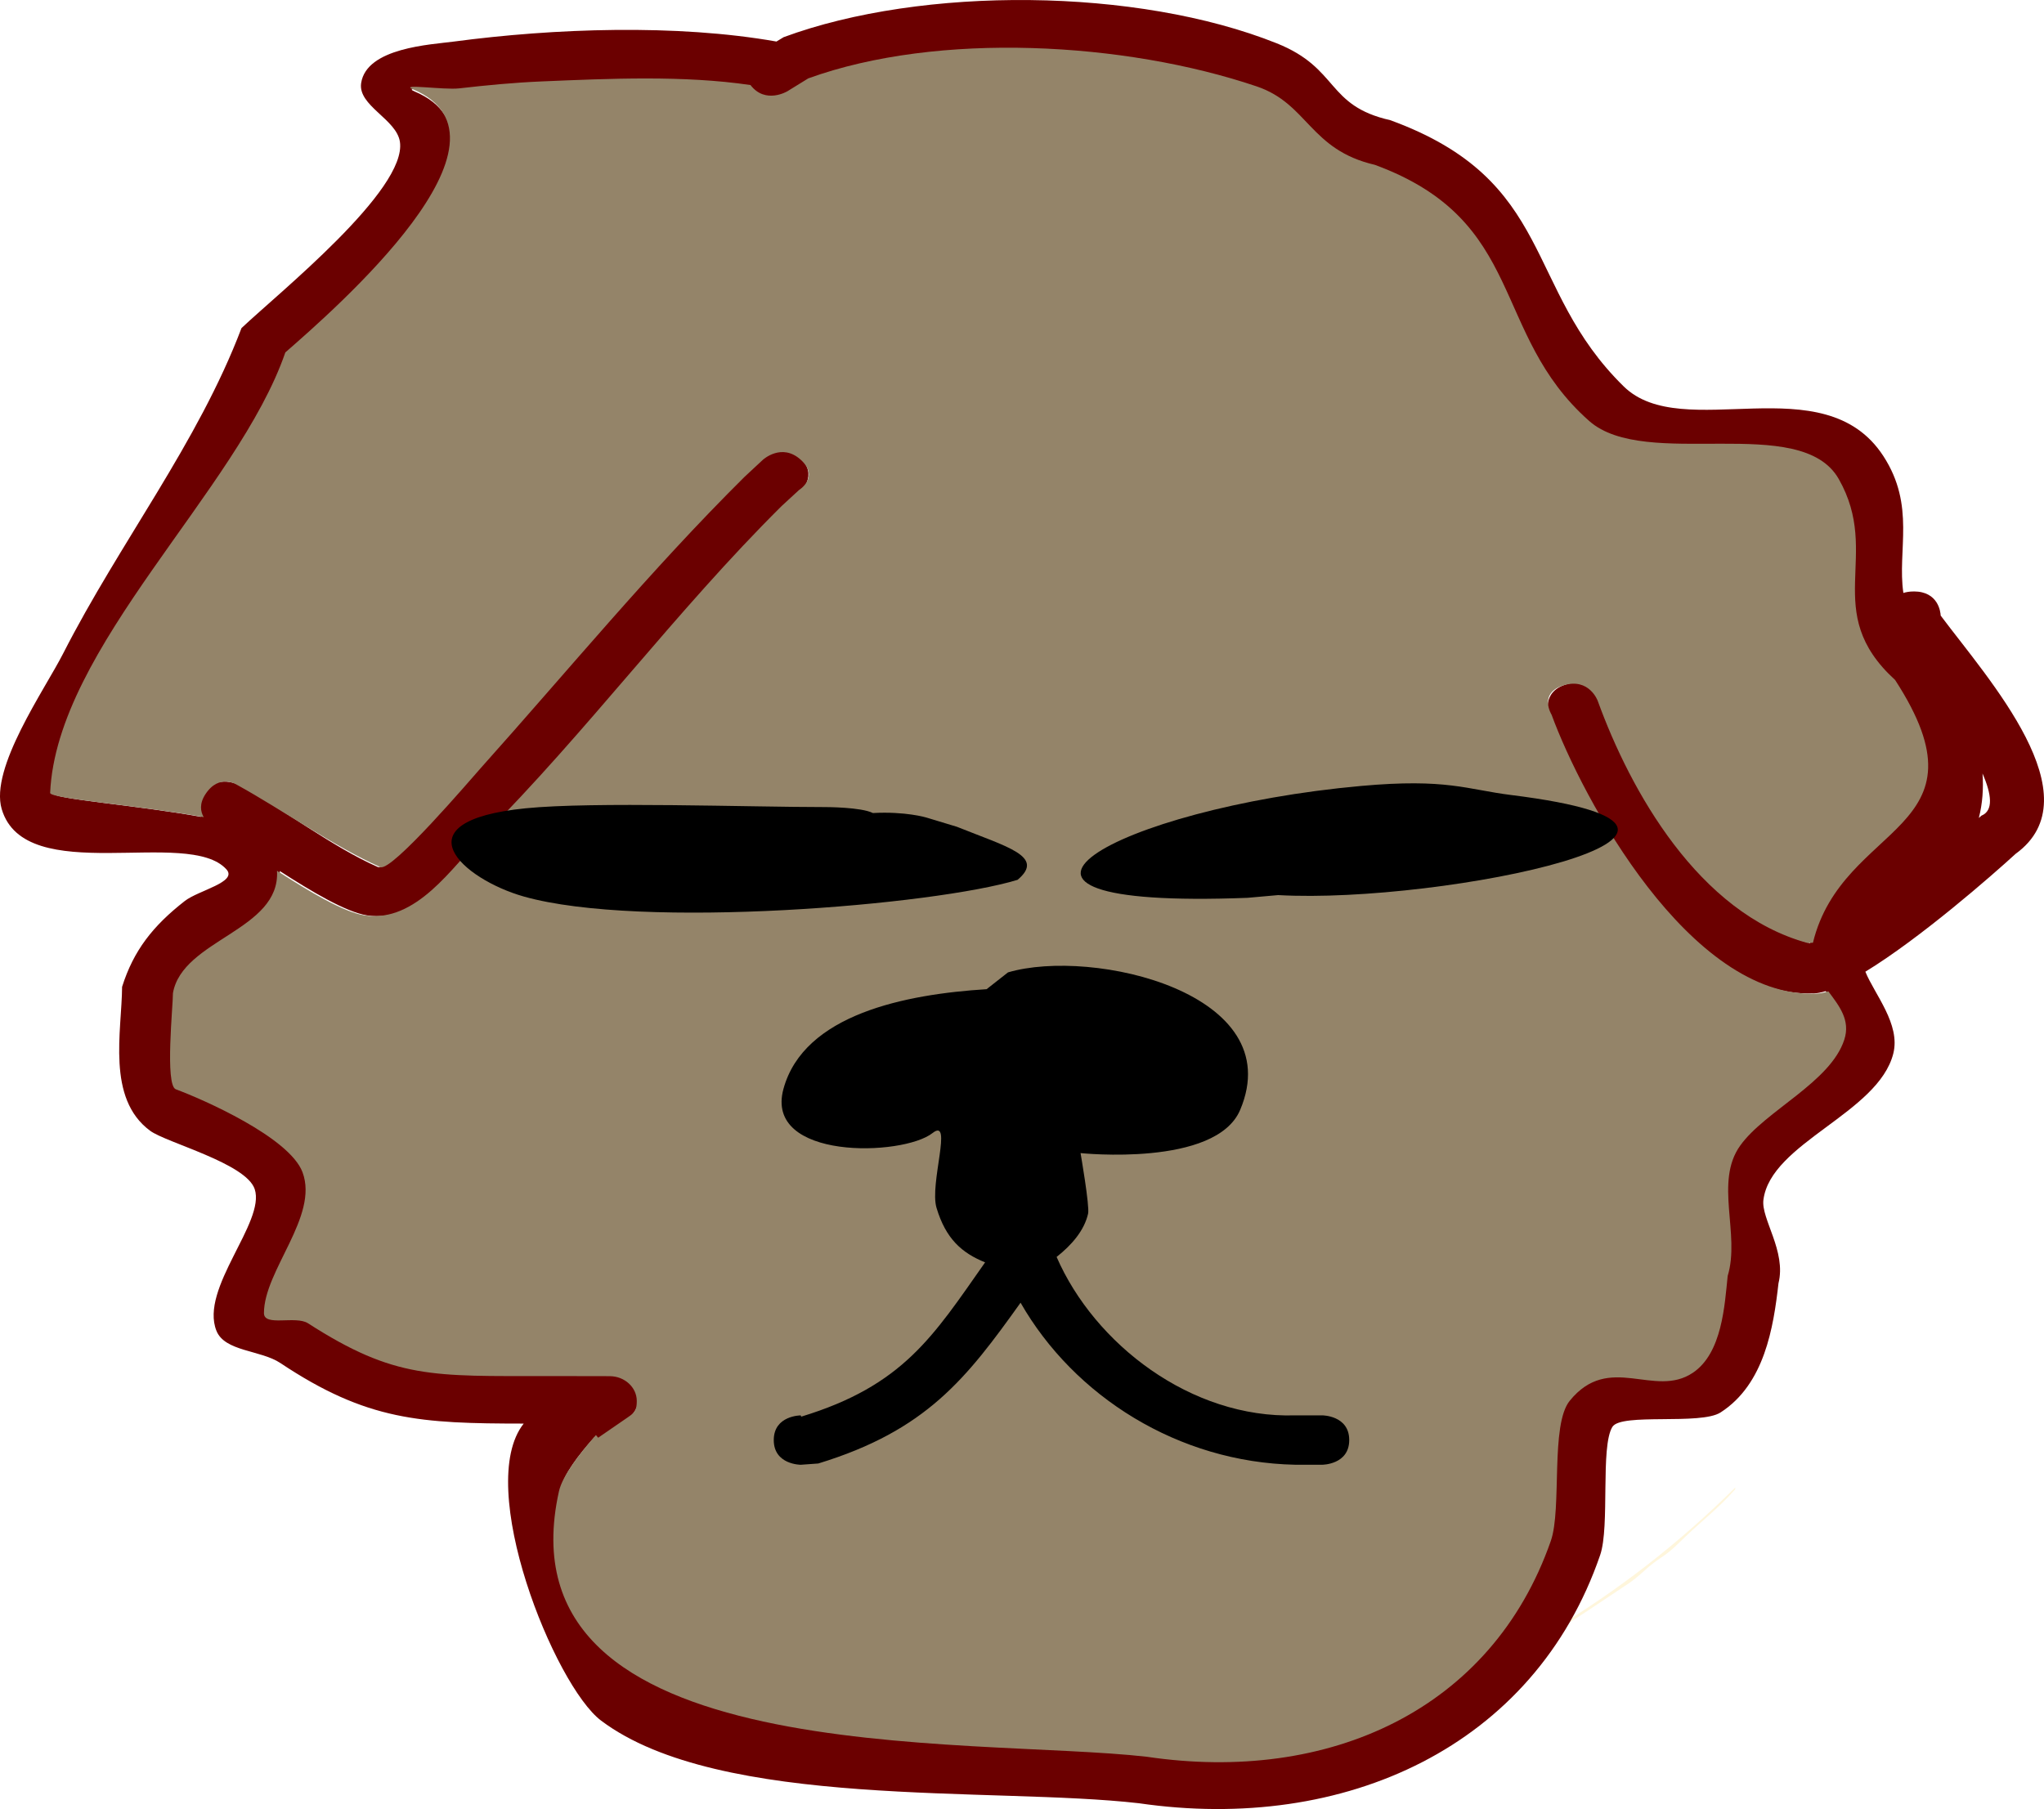 <svg version="1.1" xmlns="http://www.w3.org/2000/svg" xmlns:xlink="http://www.w3.org/1999/xlink" width="70.769" height="62.646" viewBox="0,0,70.769,62.646"><g transform="translate(-204.3,-148.412)"><g data-paper-data="{&quot;isPaintingLayer&quot;:true}" fill-rule="nonzero" stroke="none" stroke-linecap="butt" stroke-linejoin="miter" stroke-miterlimit="10" stroke-dasharray="" stroke-dashoffset="0" style="mix-blend-mode: normal"><path d="M257.513,175.048l0.082,0.043c0.039,0.021 0.058,0.051 0.057,0.092c-0.038,1.647 0.052,3.169 -1.543,4.266c-1.621,1.114 -3.231,0.592 -4.475,-0.657c-1.055,-1.061 -0.671,-2.301 -0.731,-3.698c0.626,-0.521 1.357,-0.878 2.193,-1.072c1.584,-0.368 3.144,0.262 4.417,1.026zM252.559,176.336c-0.137,0.345 -0.355,0.737 -0.138,1.092c0.566,0.925 1.581,1.395 2.707,0.935c0.26,-0.106 0.456,-0.277 0.588,-0.511c0.477,-0.847 0.163,-1.724 -0.416,-2.463c-0.024,-0.03 -0.058,-0.052 -0.096,-0.061c-1.086,-0.25 -2.226,-0.056 -2.645,1.008z" fill="#b36e06" stroke-width="1"/><path d="M223.983,174.96c1.242,-1.57 4.037,-1.105 5.159,0.22c0.814,0.958 1.033,2.148 0.333,3.204c-0.715,1.081 -2.239,1.94 -3.657,1.564c-0.405,-0.106 -0.813,-0.377 -1.209,-0.608c-1.721,-1 -1.739,-2.973 -0.627,-4.38zM227.092,175.395c-1.882,-0.755 -3.689,1.838 -1.544,2.873c0.607,0.293 1.221,0.306 1.841,0.039c1.456,-0.626 0.951,-2.412 -0.297,-2.912z" fill="#b36e06" stroke-width="1"/><path d="M252.421,177.428c-0.217,-0.355 0.001,-0.747 0.138,-1.092c0.419,-1.064 1.558,-1.258 2.645,-1.008c0.039,0.009 0.073,0.031 0.096,0.061c0.579,0.739 0.894,1.617 0.416,2.463c-0.132,0.234 -0.328,0.404 -0.588,0.511c-1.127,0.461 -2.141,-0.01 -2.707,-0.935z" fill="#fff6dc" stroke-width="1"/><path d="M225.548,178.268c-2.145,-1.035 -0.338,-3.628 1.544,-2.873c1.248,0.5 1.752,2.286 0.297,2.912c-0.62,0.267 -1.234,0.254 -1.841,-0.039z" fill="#fff6dc" stroke-width="1"/><path d="M243.607,183.154c-0.029,0.351 -0.181,1.251 -0.562,1.461c-0.363,0.198 -0.688,0.328 -0.974,0.388c-1.838,0.388 -3.645,0.356 -5.422,-0.095c-0.08,-0.021 -0.13,-0.067 -0.15,-0.141c-0.539,-1.97 -0.448,-3.797 -0.012,-5.833c0.068,-0.318 0.179,-0.56 0.334,-0.726c1.142,-1.226 4.208,-0.823 5.668,-0.607c0.041,0.006 0.074,0.033 0.087,0.069c0.585,1.747 1.184,3.646 1.03,5.484zM237.773,183.034c0.648,0.922 2.664,0.7 3.545,0.185c0.475,-0.279 0.464,-1.282 0.414,-1.732c-0.075,-0.668 -0.154,-1.345 -0.237,-2.034c-0.004,-0.038 -0.034,-0.07 -0.074,-0.08c-1.194,-0.292 -2.372,-0.241 -3.532,0.152c-0.038,0.013 -0.058,0.039 -0.059,0.076l-0.073,3.38c-0.001,0.019 0.005,0.037 0.016,0.052z" fill="#b36e06" stroke-width="1"/><path d="M241.318,183.219c-0.881,0.516 -2.897,0.737 -3.545,-0.185c-0.011,-0.016 -0.016,-0.034 -0.016,-0.052l0.073,-3.38c0.001,-0.037 0.02,-0.063 0.059,-0.076c1.16,-0.394 2.338,-0.445 3.532,-0.152c0.041,0.01 0.07,0.042 0.074,0.08c0.082,0.688 0.161,1.366 0.237,2.034c0.051,0.45 0.061,1.454 -0.414,1.732z" fill="#fff6dc" stroke-width="1"/><path d="M264.376,199.926c0.01,0.037 0.005,0.063 -0.014,0.079c-0.005,0.004 -0.009,0.007 -0.012,0.01c-0.523,0.598 -1.137,1.074 -1.7,1.614c-0.273,0.261 -0.484,0.491 -0.825,0.713c-0.203,0.133 -0.393,0.281 -0.57,0.443c-0.222,0.202 -0.407,0.353 -0.555,0.452c-0.509,0.34 -1.018,0.679 -1.526,1.017c-1.699,1.13 -3.401,2.062 -5.106,2.796c-0.515,0.221 -1.172,0.461 -1.971,0.719c-0.01,0.003 -0.251,0.09 -0.723,0.26c-0.306,0.11 -0.621,0.19 -0.944,0.24c5.428,-1.722 10.077,-4.502 13.947,-8.343z" fill="#fff6dc" stroke-width="1"/><path d="M270.559,168.893c0.853,0 0.927,0.713 0.933,0.837c1.659,2.217 5.33,6.271 2.594,8.25c-0.829,0.759 -3.303,2.924 -5.202,4.082c0.322,0.788 1.222,1.818 0.968,2.831c-0.52,2.073 -4.248,3.092 -4.498,5.072c-0.083,0.657 0.799,1.775 0.522,2.886c-0.173,1.531 -0.482,3.492 -2.005,4.473c-0.695,0.448 -3.442,0.007 -3.746,0.5c-0.422,0.686 -0.081,3.44 -0.423,4.438c-2.277,6.633 -8.841,9.633 -15.972,8.595c-5.051,-0.578 -14.506,0.231 -18.617,-2.86c-1.612,-1.212 -4.399,-8.123 -2.681,-10.287c-3.572,-0.003 -5.419,-0.094 -8.425,-2.097c-0.681,-0.454 -1.926,-0.393 -2.214,-1.118c-0.585,-1.469 1.704,-3.756 1.326,-4.903c-0.296,-0.898 -3.061,-1.608 -3.622,-2.023c-1.518,-1.121 -0.98,-3.445 -0.97,-4.983c0.396,-1.256 1.062,-2.106 2.169,-2.972c0.475,-0.372 1.842,-0.654 1.444,-1.096c-1.324,-1.473 -6.97,0.656 -7.781,-2.089c-0.419,-1.418 1.489,-4.135 2.125,-5.382c1.965,-3.854 4.664,-7.285 6.177,-11.273c1.275,-1.209 5.737,-4.785 5.485,-6.453c-0.119,-0.784 -1.461,-1.249 -1.342,-2.033c0.187,-1.226 2.416,-1.331 3.203,-1.436c3.481,-0.463 7.718,-0.613 11.176,-0.002l0.249,-0.151c4.806,-1.776 12.24,-1.722 17.076,0.214c2.168,0.868 1.696,2.157 3.926,2.66c5.752,2.097 4.598,5.808 8.085,9.222c2.043,2 6.917,-0.764 8.984,2.404c1.13,1.732 0.479,3.273 0.697,4.746c0.101,-0.032 0.219,-0.051 0.358,-0.051zM267.09,182.813c-4.381,0.168 -8.106,-6.746 -9.158,-9.62c0,0 -0.295,-0.811 0.591,-1.081c0.886,-0.27 1.181,0.541 1.181,0.541c1.127,3.11 3.496,7.391 7.267,8.42c0.001,-0.005 0.003,-0.011 0.004,-0.016c1.022,-4.2 6.271,-3.797 2.848,-9.073c-2.603,-2.375 -0.437,-4.299 -1.944,-6.943c-1.317,-2.31 -6.668,-0.258 -8.627,-1.992c-3.438,-3.042 -2.107,-6.907 -7.391,-8.85c-2.257,-0.523 -2.296,-2.11 -4.079,-2.713c-4.556,-1.539 -10.976,-1.905 -15.478,-0.275l-0.717,0.443c0,0 -0.76,0.463 -1.278,-0.213c-2.316,-0.343 -4.878,-0.229 -7.203,-0.132c-0.956,0.04 -1.909,0.129 -2.858,0.238c-0.529,0.061 -2.085,-0.175 -1.6,0.029c4.073,1.718 -2.674,7.592 -4.395,9.097c-1.644,4.781 -7.899,10.164 -8.121,15.21c-0.009,0.196 2.909,0.413 5.132,0.817c-0.113,-0.198 -0.156,-0.468 0.06,-0.798c0.481,-0.733 1.281,-0.293 1.281,-0.293c1.519,0.835 3.216,2.141 4.774,2.826c0.394,0.173 3.173,-3.105 3.478,-3.446c3.03,-3.386 5.924,-6.905 9.177,-10.134l0.638,-0.591c0,0 0.657,-0.608 1.321,-0.007c0.664,0.601 0.007,1.209 0.007,1.209l-0.593,0.548c-3.678,3.648 -6.683,7.747 -10.335,11.406c-1.002,1.004 -2.264,2.975 -4.063,2.691c-0.728,-0.115 -1.908,-0.817 -3.023,-1.536c0.122,2.07 -3.276,2.357 -3.603,4.222c0.003,0.415 -0.286,3.179 0.098,3.32c0.915,0.337 3.931,1.647 4.383,2.861c0.568,1.526 -1.344,3.39 -1.342,4.865c0,0.478 1.094,0.072 1.522,0.348c3.018,1.942 4.3,1.811 8.289,1.811c0.356,0 0.712,0 1.067,0h1.067c0.516,0 0.934,0.383 0.934,0.855c0,0.283 -0.15,0.534 -0.382,0.69l-1.059,0.727l-0.077,-0.093c-0.554,0.62 -1.059,1.276 -1.176,1.804c-2.159,9.706 14.171,8.482 20.289,9.182c6.296,0.933 11.898,-1.598 13.942,-7.459c0.391,-1.12 -0.031,-4.009 0.644,-4.842c1.368,-1.688 2.921,-0.064 4.259,-0.965c1.014,-0.683 1.092,-2.336 1.197,-3.342c0.442,-1.452 -0.475,-3.245 0.429,-4.505c0.868,-1.209 3.124,-2.176 3.599,-3.655c0.216,-0.671 -0.174,-1.155 -0.554,-1.664c-0.155,0.047 -0.296,0.075 -0.42,0.08zM272.902,176.658c0.423,-0.172 0.355,-0.735 0.038,-1.46c0.037,0.519 0.001,1.035 -0.127,1.539c0.036,-0.031 0.066,-0.057 0.089,-0.078z" fill="#6b0000" stroke-width="0.5"/><path d="M267.603,182.743c0.38,0.509 0.769,0.997 0.553,1.668c-0.475,1.479 -2.735,2.46 -3.603,3.669c-0.905,1.26 0.007,3.066 -0.436,4.518c-0.105,1.006 -0.189,2.667 -1.204,3.351c-1.338,0.901 -2.898,-0.715 -4.266,0.973c-0.675,0.833 -0.263,3.73 -0.653,4.85c-2.044,5.861 -7.689,8.409 -13.985,7.476c-6.117,-0.7 -22.515,0.511 -20.356,-9.195c0.117,-0.528 0.727,-1.325 1.28,-1.946l0.076,0.093l1.057,-0.728c0.232,-0.156 0.281,-0.263 0.281,-0.546c0,-0.472 -0.423,-0.858 -0.938,-0.858l-1.07,-0.002c-0.356,0 -0.714,-0.002 -1.07,-0.002c-3.989,0 -5.288,0.113 -8.306,-1.828c-0.428,-0.275 -1.523,0.128 -1.524,-0.351c-0.001,-1.475 1.904,-3.351 1.336,-4.877c-0.452,-1.214 -3.472,-2.537 -4.387,-2.874c-0.383,-0.141 -0.096,-2.915 -0.1,-3.331c0.327,-1.865 3.724,-2.166 3.603,-4.236c1.116,0.72 2.295,1.428 3.023,1.542c1.799,0.283 3.062,-1.701 4.064,-2.705c3.652,-3.659 6.709,-7.822 10.387,-11.471l0.597,-0.55c0,0 0.727,-0.449 0.062,-1.05c-0.664,-0.601 -1.315,0.005 -1.315,0.005l-0.634,0.59c-3.253,3.229 -6.1,6.697 -9.131,10.083c-0.306,0.342 -3.081,3.601 -3.475,3.428c-1.558,-0.685 -3.44,-2.011 -4.959,-2.846c0,0 -0.617,-0.412 -1.097,0.321c-0.216,0.33 -0.173,0.598 -0.06,0.795c-2.223,-0.405 -5.326,-0.642 -5.317,-0.839c0.223,-5.046 6.499,-10.473 8.143,-15.254c1.721,-1.504 8.489,-7.394 4.416,-9.113c-0.484,-0.204 1.074,0.03 1.603,-0.031c0.949,-0.109 1.909,-0.201 2.865,-0.241c2.325,-0.097 4.905,-0.217 7.221,0.126c0.518,0.677 1.281,0.213 1.281,0.213l0.72,-0.444c4.502,-1.63 10.967,-1.262 15.523,0.277c1.783,0.602 1.836,2.194 4.093,2.717c5.284,1.943 3.983,5.829 7.421,8.87c1.96,1.734 7.322,-0.303 8.639,2.007c1.508,2.644 -0.651,4.587 1.953,6.962c3.424,5.276 -1.823,4.899 -2.845,9.1c-0.001,0.005 -0.189,0.002 -0.19,0.007c-3.771,-1.029 -6.135,-5.277 -7.262,-8.386c0,0 -0.294,-0.807 -1.18,-0.537c-0.886,0.27 -0.417,1.019 -0.417,1.019c1.052,2.874 4.782,9.828 9.163,9.66c0.124,-0.005 0.265,-0.033 0.42,-0.08z" data-paper-data="{&quot;noHover&quot;:false,&quot;origItem&quot;:[&quot;Path&quot;,{&quot;applyMatrix&quot;:true,&quot;segments&quot;:[[[254.35715,181.53572],[0.06649,-0.00279],[-2.34558,0.09848]],[[249.45423,175.90812],[0.56305,1.68147],[0,0]],[[249.77046,175.27566],[-0.47434,0.15812],[0.47434,-0.15812]],[[250.40292,175.59189],[0,0],[0.60335,1.81903]],[[254.29358,180.51747],[-2.01882,-0.60186],[0.00066,-0.00309]],[[254.29561,180.50817],[-0.00069,0.00311],[0.54698,-2.45714]],[[255.82019,175.20057],[1.83294,3.08621],[-1.39371,-1.38912]],[[254.77919,171.13921],[0.80712,1.54665],[-0.70519,-1.35133]],[[250.16028,169.97401],[1.04925,1.01418],[-1.84073,-1.77922]],[[246.20331,164.79718],[2.82898,1.13672],[-1.20845,-0.30598]],[[244.01934,163.21043],[0.95452,0.35229],[-2.4392,-0.90026]],[[235.73278,163.04966],[2.41034,-0.95368],[0,0]],[235.34878,163.30888],[[234.66484,163.18403],[0.27724,0.39598],[-1.23999,-0.20093]],[[230.80837,163.10663],[1.24472,-0.05646],[-0.51168,0.02321]],[[229.27807,163.24592],[0.50824,-0.0637],[-0.2834,0.03552]],[[228.4214,163.26299],[-0.25939,-0.11956],[2.18077,1.00523]],[[226.06819,168.5843],[0.92145,-0.88],[-0.88009,2.79698]],[[221.72022,177.48151],[0.11921,-2.95162],[-0.00464,0.11486]],[[224.46775,177.95965],[-1.19004,-0.23667],[-0.06052,-0.11567]],[[224.49983,177.49275],[-0.11579,0.19298],[0.25725,-0.42874]],[[225.18582,177.32126],[0,0],[0.81323,0.48844]],[[227.74183,178.97418],[-0.83421,-0.40062],[0.21103,0.10135]],[[229.60401,176.95832],[-0.16366,0.1998],[1.62238,-1.98075]],[[234.5171,171.03008],[-1.74165,1.88902],[0,0]],[234.85877,170.68414],[[235.56586,170.6802],[-0.35552,-0.35157],[0.35552,0.35157]],[235.56981,171.38729],[[235.25218,171.70805],[0,0],[-1.96911,2.13422]],[[229.71904,178.38022],[1.95528,-2.14053],[-0.53639,0.58722]],[[227.54389,179.95439],[0.96322,0.16583],[-0.38968,-0.06708]],[[225.92528,179.05571],[0.59724,0.421],[0.06516,1.21098]],[[223.99626,181.52538],[0.17515,-1.09089],[0.00179,0.24288]],[[224.04858,183.46753],[-0.2052,-0.08258],[0.48998,0.19718]],[[226.39493,185.14113],[-0.24195,-0.71021],[0.30402,0.8924]],[[225.67623,187.98723],[-0.00057,-0.86306],[0.00018,0.27988]],[[226.49086,188.1906],[-0.22896,-0.16097],[1.61551,1.13582]],[[230.92857,189.25],[-2.13578,0],[0.19047,0]],[[231.5,189.25],[-0.19047,0],[0,0]],[[232.07143,189.25],[0,0],[0.27614,0]],[[232.57143,189.75],[0,-0.27614],[0,0.16566]],[[232.36678,190.15349],[0.12409,-0.09098],[0,0]],[231.8,190.57857],[[231.75905,190.52397],[0,0],[-0.29634,0.36281]],[[231.12948,191.57916],[0.06286,-0.30876],[-1.15586,5.67774]],[[241.99147,196.95048],[-3.27507,-0.40939],[3.3707,0.54585]],[[249.45575,192.58742],[-1.09447,3.42844],[0.20924,-0.65544]],[[249.8005,189.75504],[-0.36153,0.48729],[0.73242,-0.98719]],[[252.08057,189.1906],[-0.71629,0.52722],[0.54312,-0.39976]],[[252.72167,187.2358],[-0.05632,0.58852],[0.23685,-0.84936]],[[252.95152,184.6005],[-0.48437,0.73682],[0.46481,-0.70705]],[[254.8786,182.46225],[-0.25455,0.8651],[0.1155,-0.39254]],[[254.58209,181.48914],[0.2034,0.29768],[-0.08297,0.02766]]],&quot;closed&quot;:true}]}" fill="#948469" stroke-width="0.5"/><path d="M234.521,176.567c1.128,-0.062 1.846,0.154 1.846,0.154l1.064,0.322c1.734,0.697 3.069,1.026 2.1,1.837c-2.857,0.875 -13.029,1.732 -17.099,0.577c-2.11,-0.599 -4.396,-2.607 0.065,-3.054c2.35,-0.235 7.729,-0.042 10.391,-0.042c0,0 1.225,0 1.632,0.205z" fill="#000000" stroke-width="0.5"/><path d="M248.559,179.408l-1.065,0.095c-10.894,0.419 -4.539,-3.112 3.93,-3.874c2.973,-0.268 3.657,0.122 5.202,0.315c9.782,1.219 -2.361,3.783 -8.067,3.465z" fill="#000000" stroke-width="0.5"/><path d="M251.014,198.28c0,0.855 -0.934,0.855 -0.934,0.855h-0.934c-4.049,-0.081 -7.656,-2.368 -9.511,-5.611c-1.871,2.618 -3.254,4.422 -7.004,5.568l-0.607,0.044c0,0 -0.934,0 -0.934,-0.855c0,-0.855 0.934,-0.855 0.934,-0.855l0.016,0.044c3.533,-1.076 4.565,-2.777 6.367,-5.343c-0.808,-0.327 -1.362,-0.818 -1.682,-1.889c-0.249,-0.833 0.578,-3.153 -0.138,-2.589c-1.03,0.812 -5.842,0.949 -5.161,-1.531c0.709,-2.583 4.225,-3.276 7.033,-3.451l0.741,-0.582c2.937,-0.864 9.749,0.717 8.038,4.762c-0.842,1.99 -5.526,1.496 -5.526,1.496c0,0 0.32,1.84 0.261,2.097c-0.133,0.587 -0.567,1.085 -1.09,1.499c1.309,3.013 4.656,5.601 8.263,5.486h0.934c0,0 0.934,0 0.934,0.855z" fill="#000000" stroke-width="0.5"/></g></g></svg>